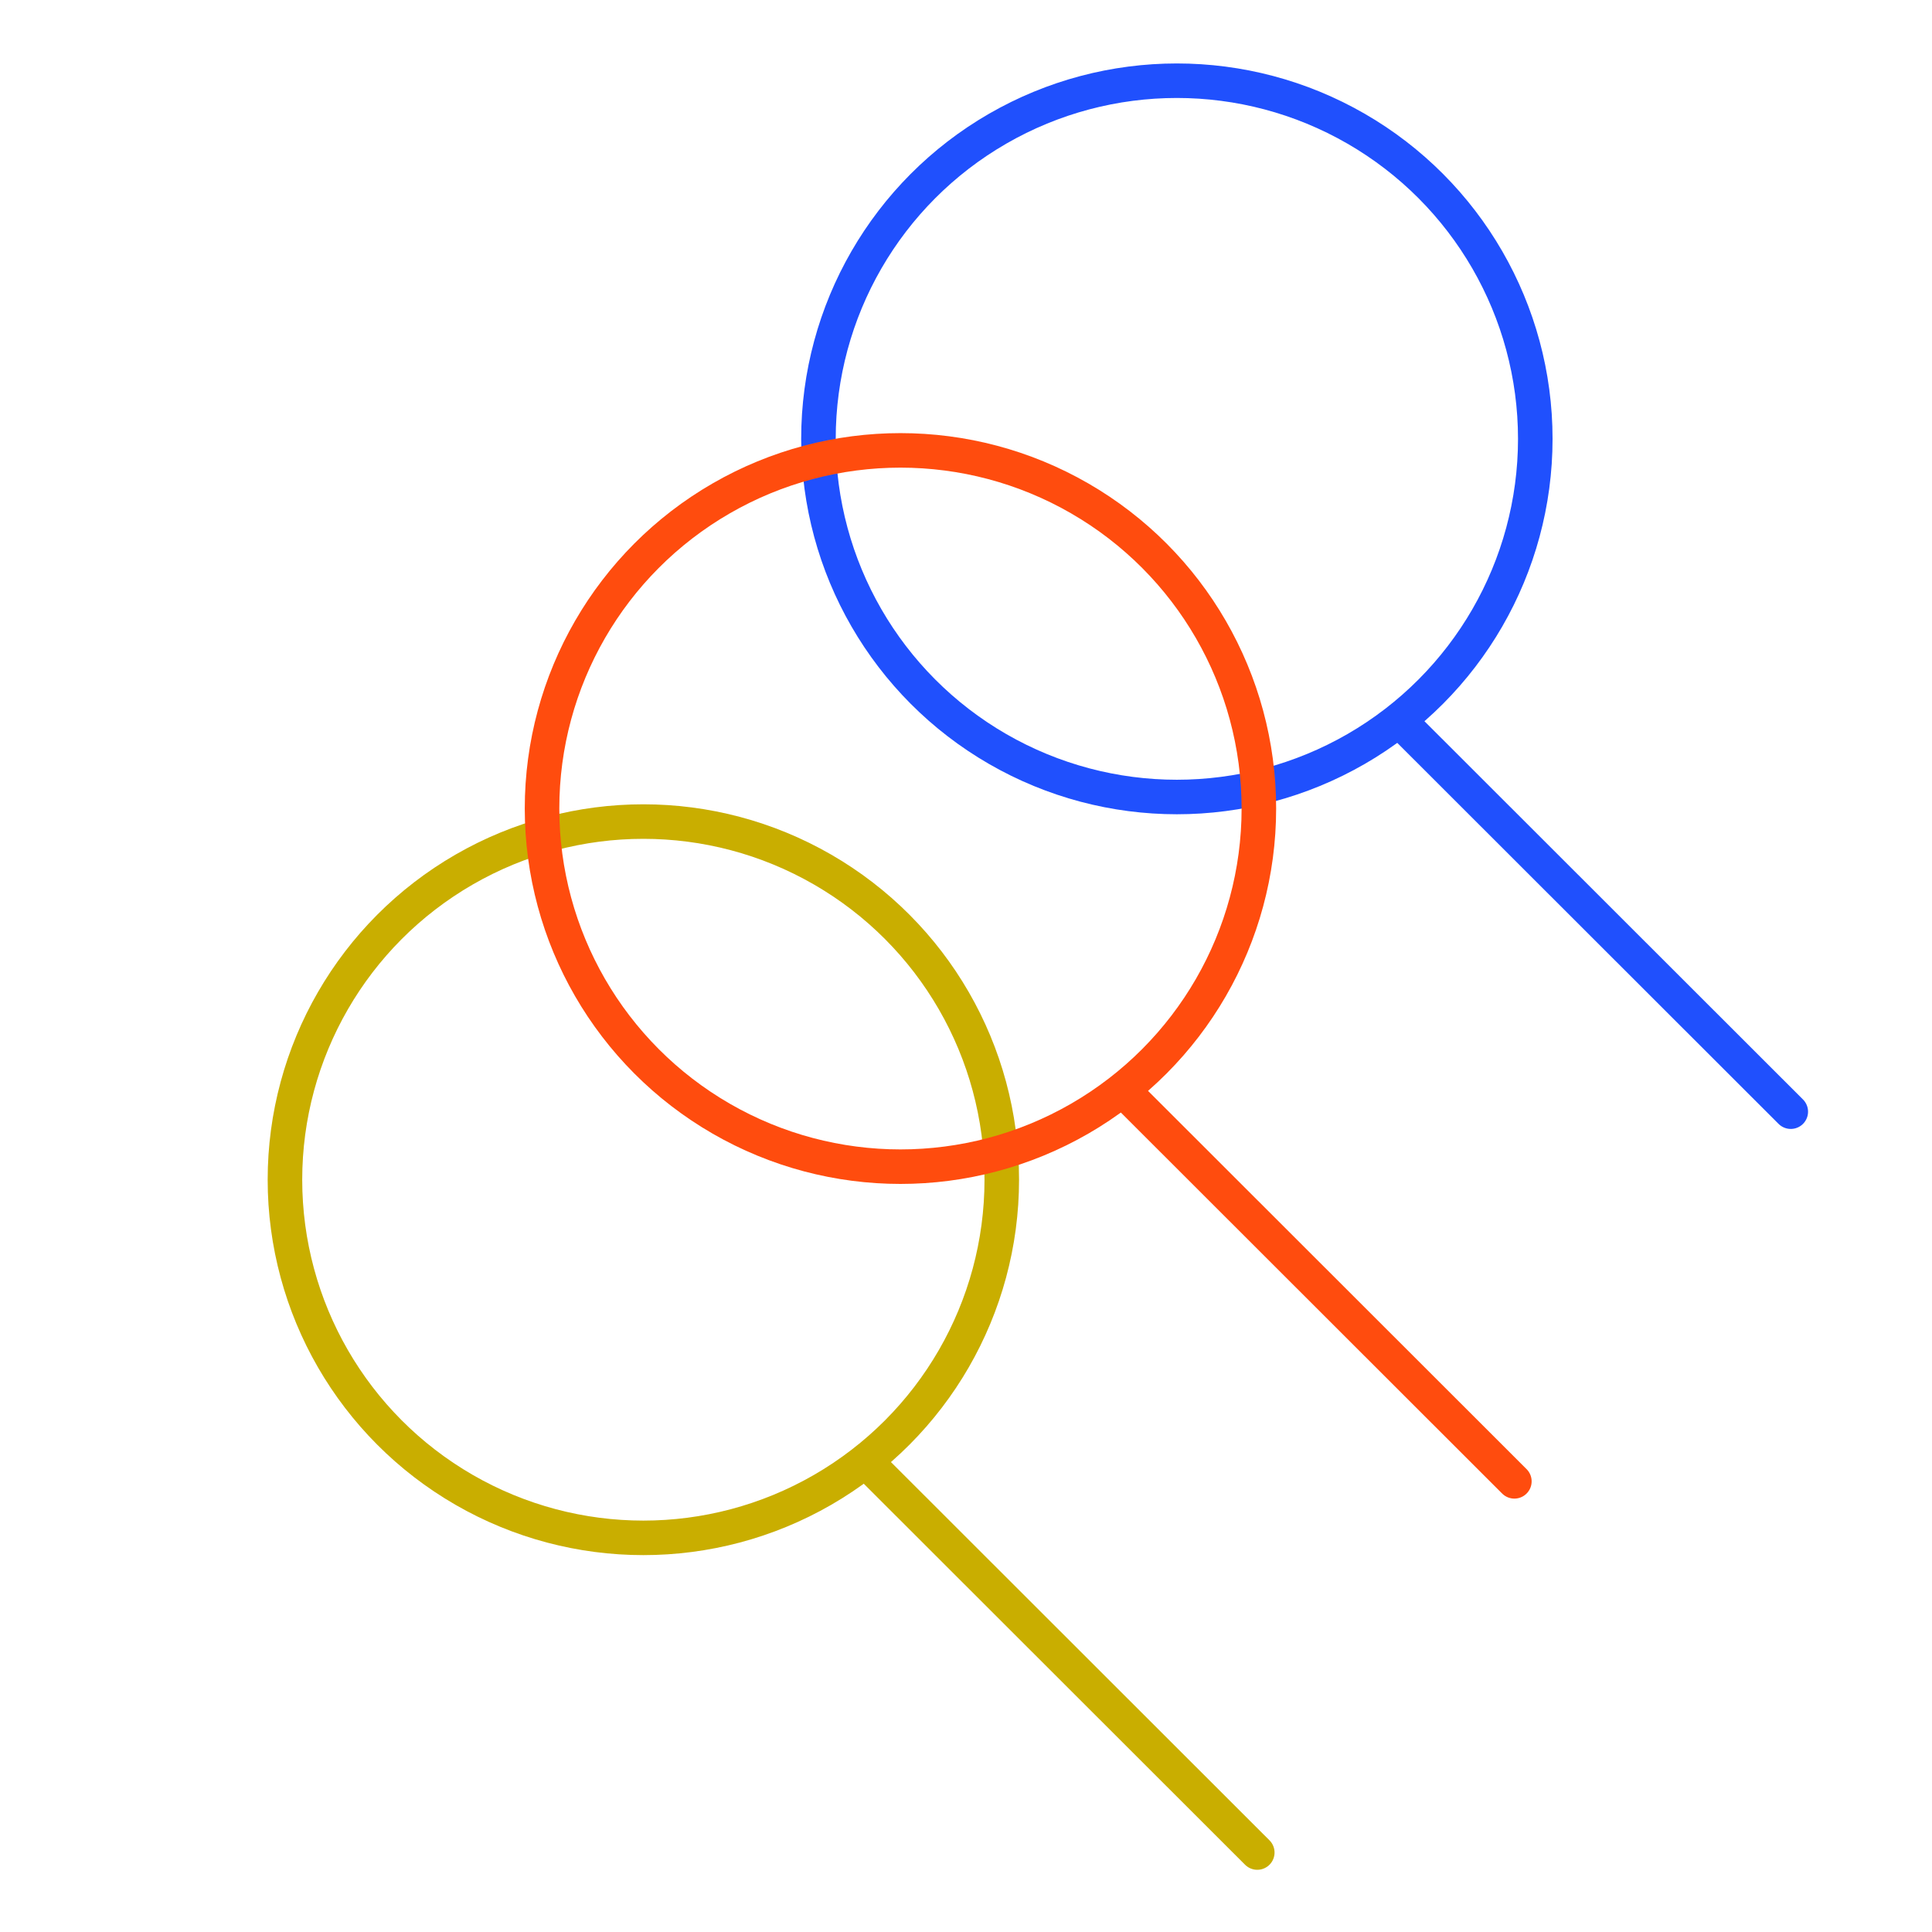 <?xml version="1.0" encoding="UTF-8" standalone="no"?>
<!-- Created with Inkscape (http://www.inkscape.org/) -->

<svg
   width="96"
   height="96"
   viewBox="0 0 25.4 25.4"
   version="1.1"
   id="svg5"
   inkscape:export-filename="icon96.png"
   inkscape:export-xdpi="96"
   inkscape:export-ydpi="96"
   inkscape:version="1.2.2 (b0a8486541, 2022-12-01)"
   sodipodi:docname="icon.svg"
   xmlns:inkscape="http://www.inkscape.org/namespaces/inkscape"
   xmlns:sodipodi="http://sodipodi.sourceforge.net/DTD/sodipodi-0.dtd"
   xmlns="http://www.w3.org/2000/svg"
   xmlns:svg="http://www.w3.org/2000/svg">
  <sodipodi:namedview
     id="namedview7"
     pagecolor="#ffffff"
     bordercolor="#666666"
     borderopacity="1.0"
     inkscape:showpageshadow="2"
     inkscape:pageopacity="0.0"
     inkscape:pagecheckerboard="0"
     inkscape:deskcolor="#d1d1d1"
     inkscape:document-units="mm"
     showgrid="false"
     showguides="false"
     inkscape:zoom="0.5946522"
     inkscape:cx="-215.25187"
     inkscape:cy="104.26263"
     inkscape:window-width="3296"
     inkscape:window-height="1272"
     inkscape:window-x="72"
     inkscape:window-y="96"
     inkscape:window-maximized="0"
     inkscape:current-layer="layer3" />
  <defs
     id="defs2" />
  <g
     inkscape:label="Layer 1"
     inkscape:groupmode="layer"
     id="layer1" />
  <g
     inkscape:groupmode="layer"
     id="layer2"
     inkscape:label="Magnifier1">
    <g
       id="g9337"
       transform="matrix(1.324,0,0,1.323,7.376,-1.696)"
       style="stroke-width:0.756;stroke:#2050fd;stroke-opacity:1">
      <circle
         style="fill:none;fill-opacity:1;stroke:#2050fd;stroke-width:0.343;stroke-linecap:round;stroke-dasharray:none;stroke-opacity:1"
         id="path1156"
         cx="6.115"
         cy="5.643"
         r="3.559" />
      <path
         style="fill:none;fill-opacity:1;stroke:#2050fd;stroke-width:0.343;stroke-linecap:round;stroke-dasharray:none;stroke-opacity:1"
         d="m 8.337,8.455 3.874,3.874"
         id="path9216" />
    </g>
    <g
       id="g9337-5-1"
       transform="matrix(1.324,0,0,1.323,0.362,8.044)"
       style="stroke:#c9ae00;stroke-width:0.756;stroke-opacity:1">
      <circle
         style="fill:none;fill-opacity:1;stroke:#c9ae00;stroke-width:0.343;stroke-linecap:round;stroke-dasharray:none;stroke-opacity:1"
         id="path1156-3-2"
         cx="6.115"
         cy="5.643"
         r="3.559" />
      <path
         style="fill:none;fill-opacity:1;stroke:#c9ae00;stroke-width:0.343;stroke-linecap:round;stroke-dasharray:none;stroke-opacity:1"
         d="m 8.337,8.455 3.874,3.874"
         id="path9216-5-7" />
    </g>
  </g>
  <g
     inkscape:groupmode="layer"
     id="layer3"
     inkscape:label="Magnifier2">
    <g
       id="g9337-5"
       transform="matrix(1.324,0,0,1.323,3.742,3.164)"
       style="stroke:#ff4c0e;stroke-width:0.756;stroke-opacity:1">
      <circle
         style="fill:none;fill-opacity:1;stroke:#ff4c0e;stroke-width:0.343;stroke-linecap:round;stroke-dasharray:none;stroke-opacity:1"
         id="path1156-3"
         cx="6.115"
         cy="5.643"
         r="3.559" />
      <path
         style="fill:none;fill-opacity:1;stroke:#ff4c0e;stroke-width:0.343;stroke-linecap:round;stroke-dasharray:none;stroke-opacity:1"
         d="m 8.337,8.455 3.874,3.874"
         id="path9216-5" />
    </g>
  </g>
</svg>
